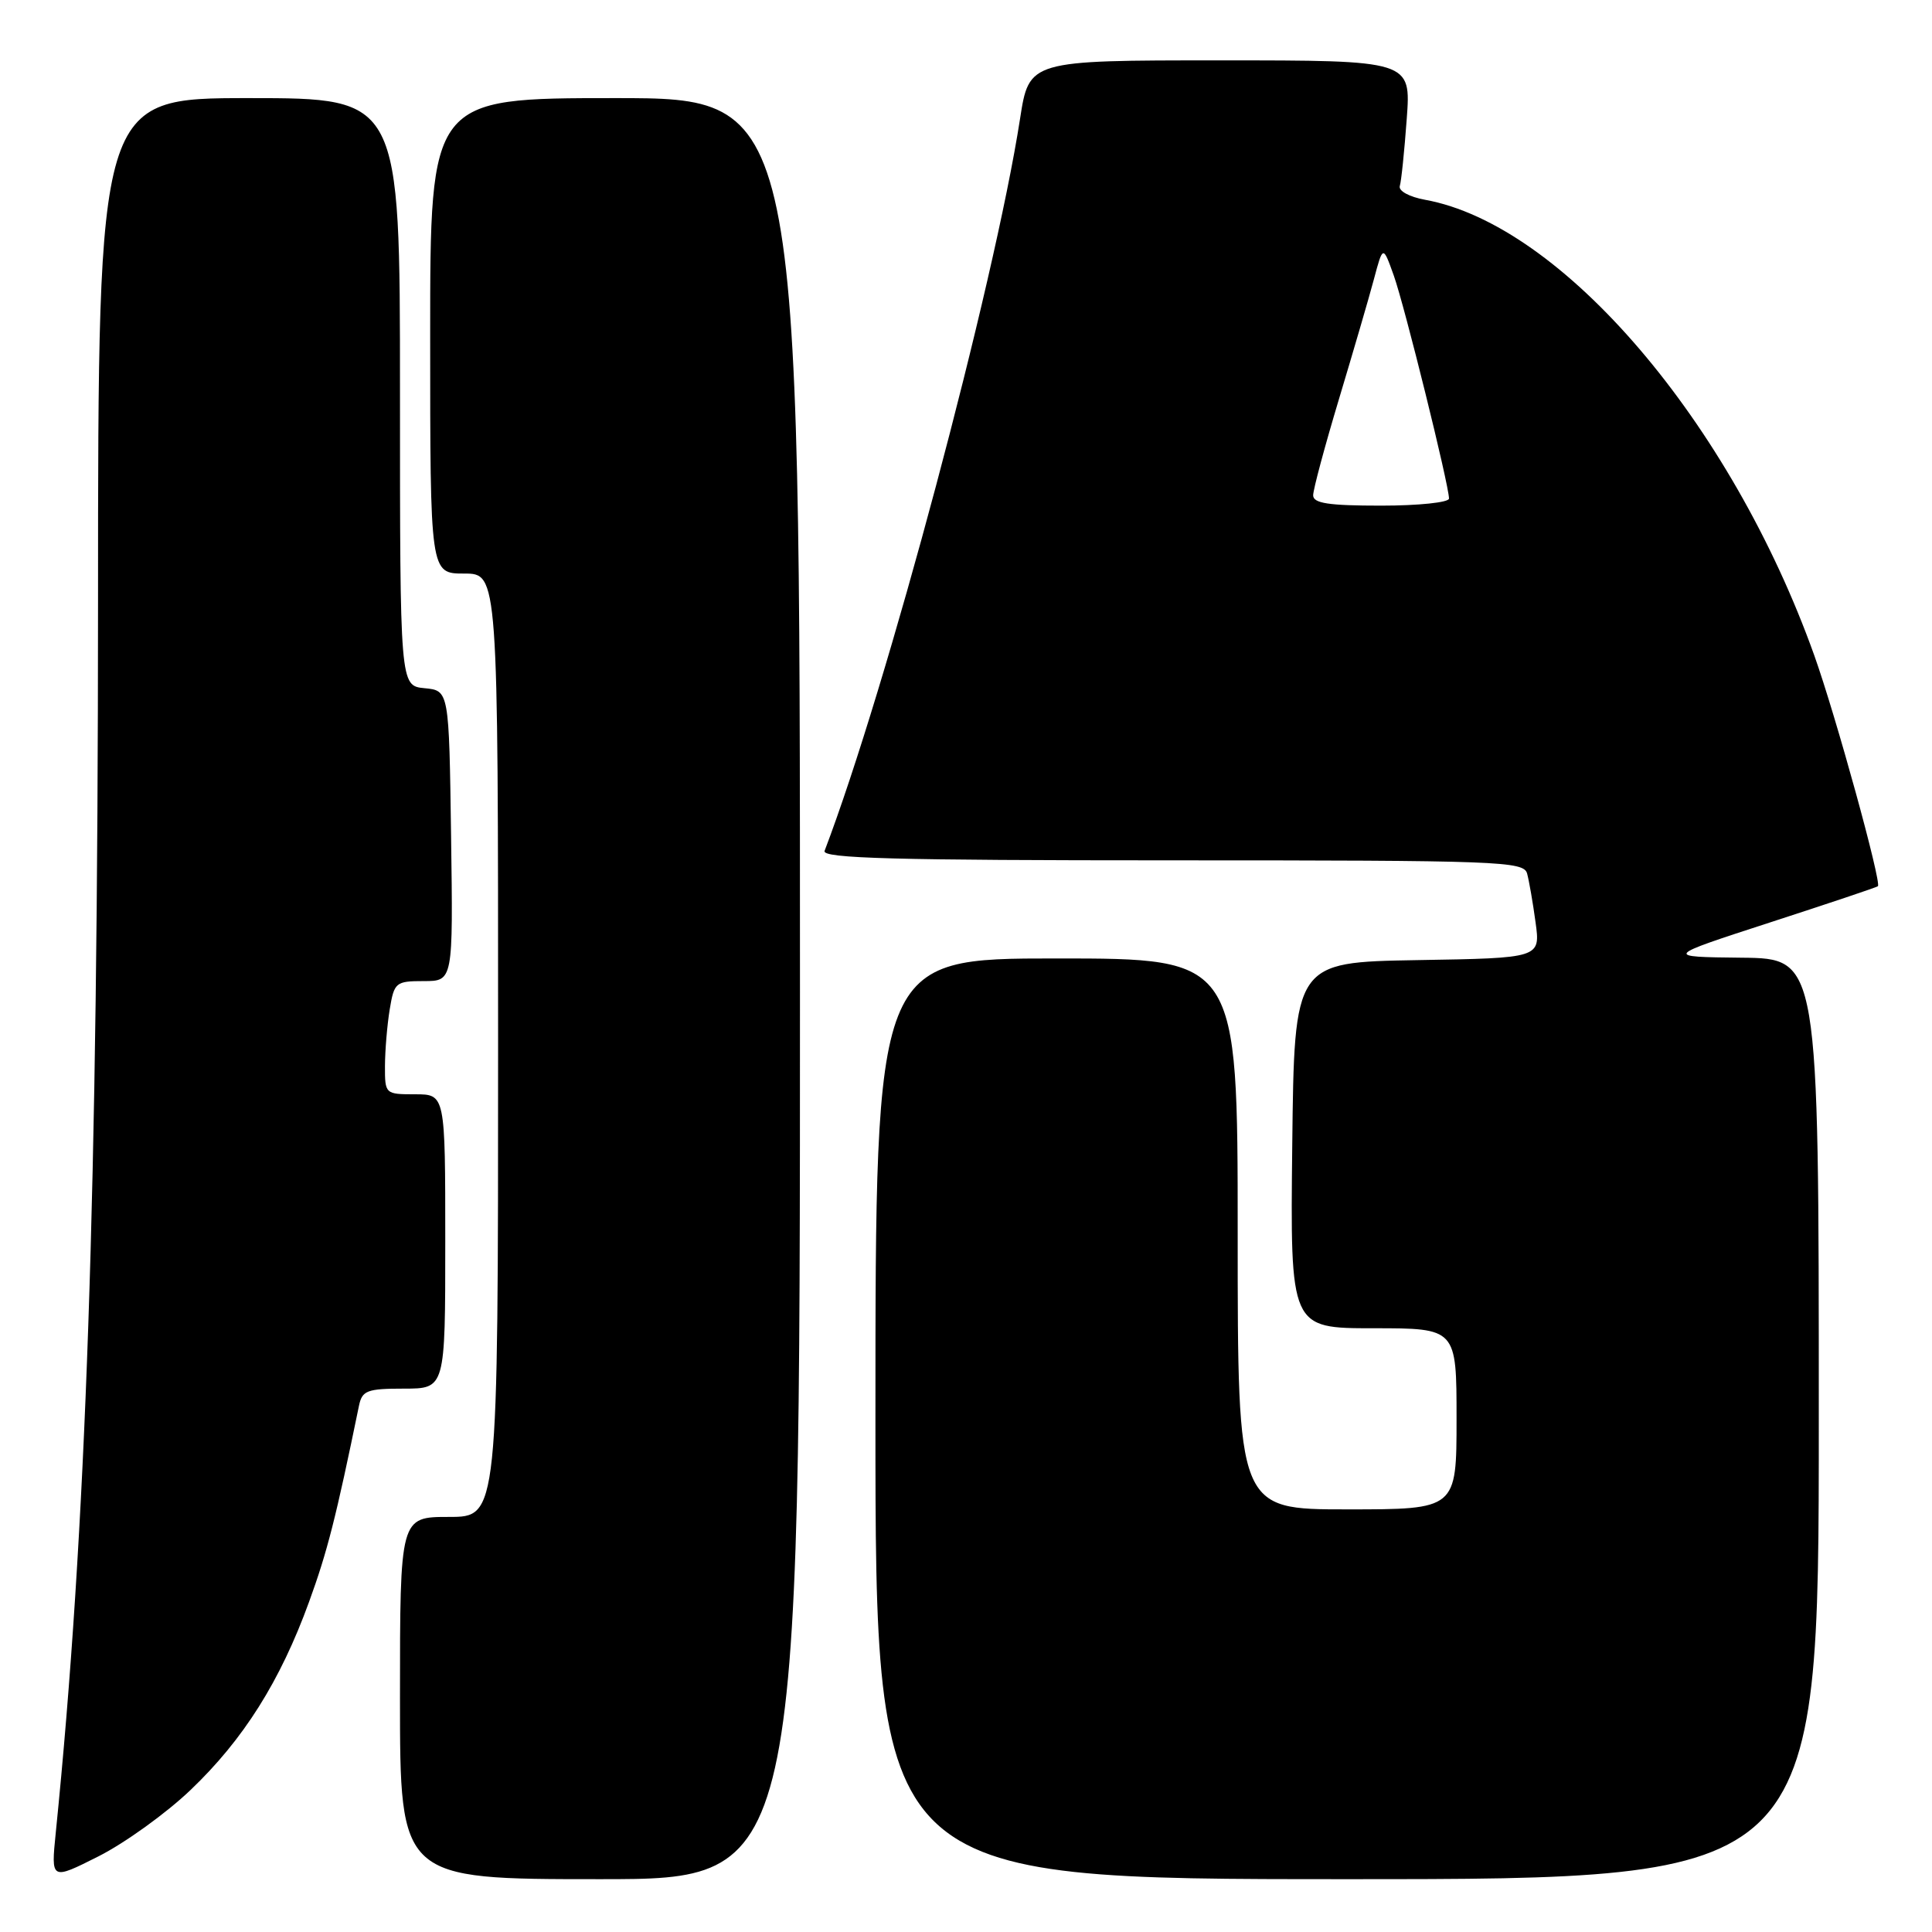 <?xml version="1.0" encoding="UTF-8" standalone="no"?>
<!DOCTYPE svg PUBLIC "-//W3C//DTD SVG 1.1//EN" "http://www.w3.org/Graphics/SVG/1.1/DTD/svg11.dtd" >
<svg xmlns="http://www.w3.org/2000/svg" xmlns:xlink="http://www.w3.org/1999/xlink" version="1.1" viewBox="0 0 256 256">
 <g >
 <path fill="currentColor"
d=" M 25.24 237.19 C 32.26 230.50 37.14 222.75 40.95 212.26 C 43.37 205.62 44.52 201.10 47.57 186.25 C 47.99 184.25 48.64 184.00 53.52 184.00 C 59.00 184.00 59.00 184.00 59.00 164.50 C 59.00 145.00 59.00 145.00 55.00 145.00 C 51.04 145.00 51.00 144.96 51.01 141.25 C 51.02 139.19 51.30 135.81 51.64 133.75 C 52.23 130.17 52.43 130.00 56.15 130.00 C 60.04 130.00 60.04 130.00 59.77 110.75 C 59.50 91.50 59.50 91.50 56.25 91.19 C 53.00 90.87 53.00 90.87 53.00 51.94 C 53.00 13.00 53.00 13.00 33.00 13.00 C 13.00 13.00 13.00 13.00 12.99 79.75 C 12.97 157.89 11.43 202.90 7.39 242.83 C 6.75 249.15 6.75 249.15 13.06 245.97 C 16.54 244.21 22.02 240.27 25.24 237.19 Z  M 106.00 131.00 C 106.00 13.00 106.00 13.00 81.50 13.00 C 57.00 13.00 57.00 13.00 57.00 44.50 C 57.00 76.00 57.00 76.00 61.50 76.00 C 66.00 76.00 66.00 76.00 66.00 138.50 C 66.00 201.00 66.00 201.00 59.50 201.00 C 53.00 201.00 53.00 201.00 53.00 225.00 C 53.00 249.00 53.00 249.00 79.50 249.00 C 106.00 249.00 106.00 249.00 106.00 131.00 Z  M 241.00 188.00 C 241.00 127.00 241.00 127.00 230.75 126.90 C 220.50 126.79 220.50 126.79 234.50 122.24 C 242.20 119.74 248.65 117.58 248.83 117.43 C 249.36 117.01 243.24 94.79 240.40 86.84 C 229.35 55.93 206.99 29.76 188.82 26.47 C 186.74 26.09 185.29 25.30 185.48 24.65 C 185.68 24.02 186.09 20.01 186.40 15.75 C 186.97 8.00 186.97 8.00 161.67 8.00 C 136.36 8.00 136.36 8.00 135.16 15.75 C 131.74 37.78 117.50 91.13 109.26 112.75 C 108.89 113.74 118.51 114.00 155.33 114.00 C 198.80 114.00 201.90 114.12 202.35 115.75 C 202.61 116.71 203.12 119.63 203.47 122.22 C 204.12 126.95 204.12 126.95 187.81 127.22 C 171.50 127.50 171.50 127.50 171.23 151.75 C 170.96 176.00 170.96 176.00 181.98 176.00 C 193.00 176.00 193.00 176.00 193.00 188.00 C 193.00 200.00 193.00 200.00 178.50 200.00 C 164.00 200.00 164.00 200.00 164.00 163.50 C 164.00 127.00 164.00 127.00 140.00 127.00 C 116.00 127.00 116.00 127.00 116.00 188.00 C 116.00 249.00 116.00 249.00 178.50 249.00 C 241.00 249.00 241.00 249.00 241.00 188.00 Z  M 174.00 65.63 C 174.00 64.87 175.54 59.13 177.42 52.88 C 179.30 46.62 181.39 39.48 182.05 37.00 C 183.25 32.50 183.25 32.50 184.68 36.50 C 186.11 40.50 192.00 64.30 192.00 66.06 C 192.00 66.58 187.95 67.00 183.00 67.00 C 176.04 67.00 174.00 66.69 174.00 65.63 Z "/>
</g>
</svg>